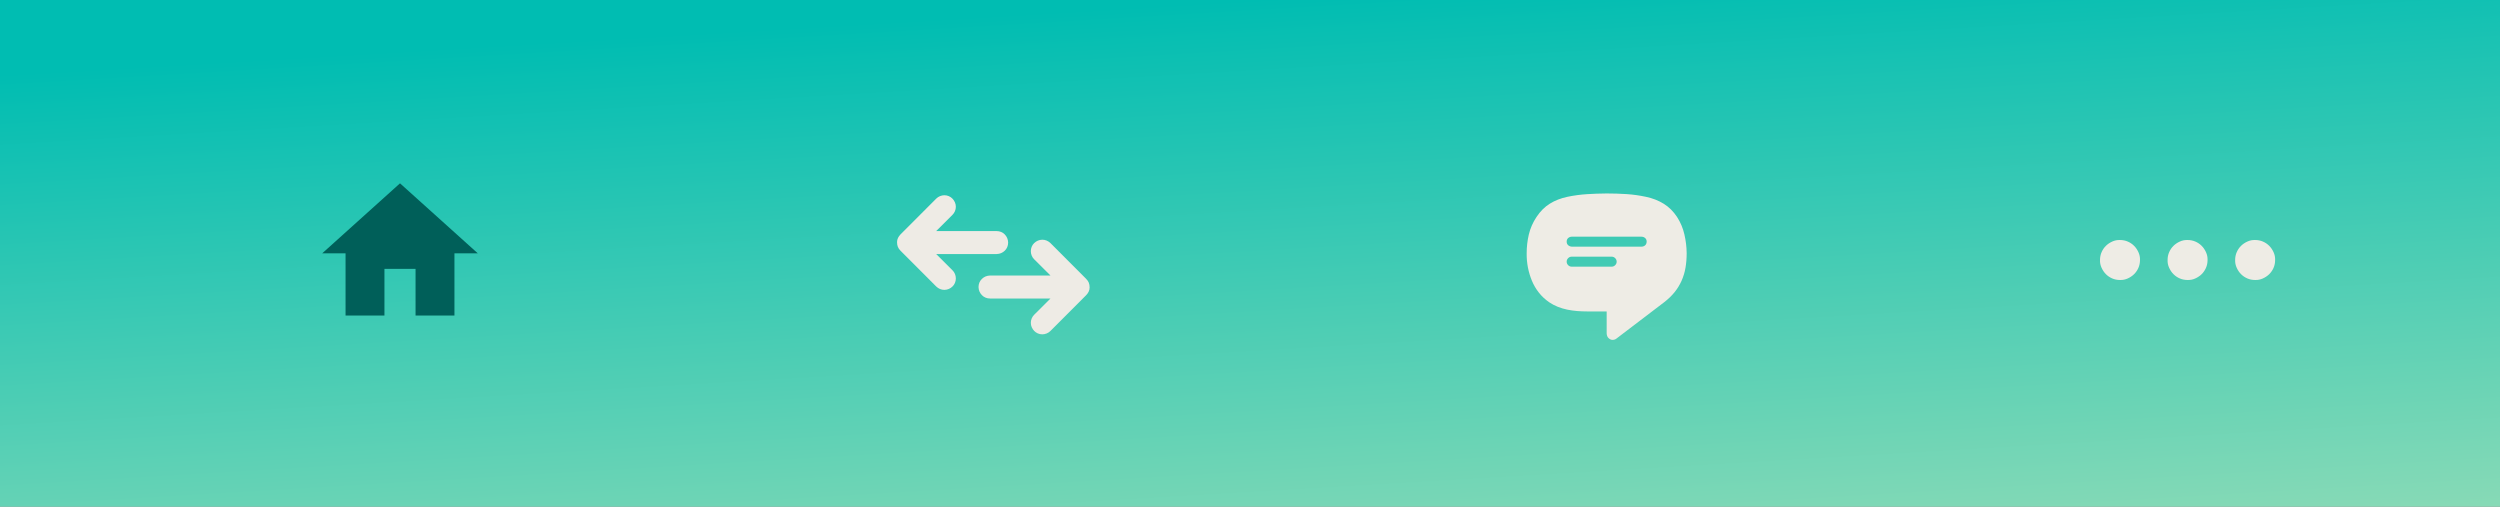 <svg width="375" height="76" viewBox="0 0 375 76" fill="none" xmlns="http://www.w3.org/2000/svg">
<rect x="0" y="0" width="375" height="76" fill="#808080" stroke="none"/>
<rect width="375" height="76" fill="url(#paint0_linear_2524_558)"/>
<g clip-path="url(#clip0_2524_558)">
<path d="M151.221 36.384C151.221 36.622 151.178 36.845 151.091 37.054C151.004 37.263 150.879 37.446 150.717 37.602C150.554 37.759 150.372 37.88 150.169 37.967C149.966 38.054 149.742 38.101 149.499 38.106H140.427L142.871 40.542C143.034 40.698 143.158 40.884 143.245 41.098C143.332 41.313 143.376 41.533 143.376 41.76C143.376 41.997 143.332 42.22 143.245 42.429C143.158 42.638 143.034 42.821 142.871 42.977C142.709 43.134 142.526 43.255 142.324 43.342C142.121 43.429 141.897 43.476 141.654 43.482C141.428 43.482 141.21 43.438 141.001 43.351C140.793 43.264 140.604 43.139 140.436 42.977L135.087 37.619C134.896 37.428 134.76 37.231 134.678 37.028C134.597 36.825 134.557 36.587 134.557 36.315C134.557 36.089 134.606 35.877 134.704 35.68C134.803 35.483 134.931 35.306 135.087 35.149L140.436 29.792C140.599 29.629 140.787 29.505 141.001 29.418C141.216 29.331 141.436 29.287 141.663 29.287C141.9 29.287 142.123 29.334 142.332 29.426C142.541 29.519 142.721 29.644 142.871 29.8C143.022 29.957 143.144 30.14 143.237 30.348C143.33 30.557 143.376 30.78 143.376 31.018C143.376 31.244 143.332 31.462 143.245 31.67C143.158 31.879 143.034 32.065 142.871 32.227L140.427 34.662H149.499C149.737 34.662 149.96 34.706 150.169 34.793C150.377 34.88 150.56 35.004 150.717 35.167C150.873 35.329 150.995 35.512 151.082 35.715C151.169 35.918 151.215 36.141 151.221 36.384Z" fill="#EEEBE5"/>
</g>
<g clip-path="url(#clip1_2524_558)">
<path d="M146.779 43.053C146.779 42.815 146.822 42.592 146.909 42.383C146.996 42.175 147.121 41.992 147.283 41.836C147.446 41.679 147.628 41.557 147.831 41.47C148.034 41.383 148.258 41.337 148.501 41.331L157.573 41.331L155.129 38.896C154.966 38.739 154.842 38.554 154.755 38.339C154.668 38.124 154.624 37.904 154.624 37.678C154.624 37.44 154.668 37.217 154.755 37.008C154.842 36.8 154.966 36.617 155.129 36.46C155.291 36.304 155.474 36.182 155.676 36.095C155.879 36.008 156.103 35.962 156.346 35.956C156.572 35.956 156.79 35.999 156.999 36.086C157.207 36.173 157.396 36.298 157.564 36.46L162.913 41.818C163.104 42.009 163.24 42.206 163.322 42.41C163.403 42.612 163.443 42.85 163.443 43.123C163.443 43.349 163.394 43.56 163.296 43.758C163.197 43.955 163.069 44.132 162.913 44.288L157.564 49.646C157.401 49.808 157.213 49.933 156.999 50.02C156.784 50.107 156.564 50.15 156.337 50.15C156.1 50.15 155.877 50.104 155.668 50.011C155.459 49.918 155.279 49.794 155.129 49.637C154.978 49.481 154.856 49.298 154.763 49.089C154.67 48.88 154.624 48.657 154.624 48.419C154.624 48.193 154.668 47.976 154.755 47.767C154.842 47.558 154.966 47.373 155.129 47.211L157.573 44.775L148.501 44.775C148.263 44.775 148.04 44.732 147.831 44.645C147.623 44.558 147.44 44.433 147.283 44.271C147.127 44.108 147.005 43.926 146.918 43.723C146.831 43.52 146.785 43.297 146.779 43.053Z" fill="#EEEBE5"/>
</g>
<path d="M57.667 47.333V40.333H62.333V47.333H68.167V38H71.667L60 27.5L48.333 38H51.833V47.333H57.667Z" fill="#005F59"/>
<g clip-path="url(#clip2_2524_558)">
<path d="M318 36.002C318.422 36.002 318.812 36.08 319.171 36.236C319.53 36.392 319.843 36.603 320.108 36.869C320.373 37.134 320.592 37.454 320.764 37.829C320.936 38.204 321.014 38.594 320.998 39C320.998 39.422 320.92 39.812 320.764 40.171C320.608 40.53 320.397 40.843 320.131 41.108C319.866 41.373 319.546 41.592 319.171 41.764C318.796 41.936 318.406 42.014 318 41.998C317.578 41.998 317.188 41.92 316.829 41.764C316.47 41.608 316.157 41.397 315.892 41.131C315.627 40.866 315.408 40.546 315.236 40.171C315.064 39.796 314.986 39.406 315.002 39C315.002 38.578 315.08 38.188 315.236 37.829C315.392 37.47 315.603 37.157 315.869 36.892C316.134 36.627 316.454 36.408 316.829 36.236C317.204 36.064 317.594 35.986 318 36.002ZM328.136 36.002C328.557 36.002 328.948 36.08 329.307 36.236C329.666 36.392 329.978 36.603 330.244 36.869C330.509 37.134 330.728 37.454 330.899 37.829C331.071 38.204 331.149 38.594 331.134 39C331.134 39.422 331.056 39.812 330.899 40.171C330.743 40.53 330.532 40.843 330.267 41.108C330.002 41.373 329.681 41.592 329.307 41.764C328.932 41.936 328.542 42.014 328.136 41.998C327.714 41.998 327.324 41.92 326.964 41.764C326.605 41.608 326.293 41.397 326.028 41.131C325.762 40.866 325.544 40.546 325.372 40.171C325.2 39.796 325.122 39.406 325.138 39C325.138 38.578 325.216 38.188 325.372 37.829C325.528 37.47 325.739 37.157 326.004 36.892C326.27 36.627 326.59 36.408 326.964 36.236C327.339 36.064 327.73 35.986 328.136 36.002ZM338.271 36.002C338.693 36.002 339.083 36.08 339.442 36.236C339.801 36.392 340.114 36.603 340.379 36.869C340.645 37.134 340.863 37.454 341.035 37.829C341.207 38.204 341.285 38.594 341.269 39C341.269 39.422 341.191 39.812 341.035 40.171C340.879 40.53 340.668 40.843 340.403 41.108C340.137 41.373 339.817 41.592 339.442 41.764C339.068 41.936 338.677 42.014 338.271 41.998C337.85 41.998 337.459 41.92 337.1 41.764C336.741 41.608 336.429 41.397 336.163 41.131C335.898 40.866 335.679 40.546 335.507 40.171C335.336 39.796 335.258 39.406 335.273 39C335.273 38.578 335.351 38.188 335.507 37.829C335.664 37.47 335.874 37.157 336.14 36.892C336.405 36.627 336.725 36.408 337.1 36.236C337.475 36.064 337.865 35.986 338.271 36.002Z" fill="#EEECE5"/>
</g>
<g clip-path="url(#clip3_2524_558)">
<path d="M241 29.02C241.992 29.02 242.977 29.051 243.953 29.113C244.93 29.176 245.91 29.312 246.895 29.523C247.871 29.727 248.754 30.07 249.543 30.555C250.332 31.039 251.004 31.703 251.559 32.547C252.074 33.344 252.441 34.215 252.66 35.16C252.879 36.105 252.992 37.051 253 37.996C253 38.762 252.941 39.484 252.824 40.164C252.707 40.844 252.512 41.492 252.238 42.109C251.965 42.727 251.613 43.301 251.184 43.832C250.754 44.363 250.23 44.867 249.613 45.344C248.41 46.266 247.215 47.176 246.027 48.074C244.84 48.973 243.645 49.883 242.441 50.805C242.285 50.922 242.102 50.98 241.891 50.98C241.758 50.98 241.641 50.953 241.539 50.898C241.437 50.844 241.344 50.773 241.258 50.688C241.172 50.602 241.109 50.5 241.07 50.383C241.031 50.266 241.008 50.145 241 50.02V46.715H238.023C237.547 46.715 237.062 46.695 236.57 46.656C236.078 46.617 235.586 46.547 235.094 46.445C234.602 46.344 234.129 46.203 233.676 46.023C233.223 45.844 232.793 45.617 232.387 45.344C231.777 44.922 231.258 44.438 230.828 43.891C230.398 43.344 230.051 42.75 229.785 42.109C229.52 41.469 229.32 40.805 229.187 40.117C229.055 39.43 228.992 38.723 229 37.996C229 37.027 229.109 36.082 229.328 35.16C229.547 34.238 229.93 33.367 230.477 32.547C231.039 31.695 231.703 31.031 232.469 30.555C233.234 30.078 234.113 29.734 235.105 29.523C236.082 29.32 237.059 29.188 238.035 29.125C239.012 29.062 240 29.027 241 29.02ZM241.75 40C241.953 40 242.129 39.926 242.277 39.777C242.426 39.629 242.5 39.453 242.5 39.25C242.5 39.047 242.426 38.871 242.277 38.723C242.129 38.574 241.953 38.5 241.75 38.5H235.75C235.547 38.5 235.371 38.574 235.223 38.723C235.074 38.871 235 39.047 235 39.25C235 39.453 235.074 39.629 235.223 39.777C235.371 39.926 235.547 40 235.75 40H241.75ZM246.203 37C246.43 37 246.617 36.934 246.766 36.801C246.914 36.668 246.992 36.484 247 36.25C247 36.023 246.926 35.844 246.777 35.711C246.629 35.578 246.437 35.508 246.203 35.5H235.797C235.578 35.5 235.391 35.566 235.234 35.699C235.078 35.832 235 36.016 235 36.25C235 36.477 235.078 36.656 235.234 36.789C235.391 36.922 235.578 36.992 235.797 37H246.203Z" fill="#EEECE5"/>
</g>
<defs>
<linearGradient id="paint0_linear_2524_558" x1="187.5" y1="1.10288e-06" x2="195" y2="126" gradientUnits="userSpaceOnUse">
<stop stop-color="#00BDB2"/>
<stop offset="1" stop-color="#C4E7B8"/>
</linearGradient>
<clipPath id="clip0_2524_558">
<rect width="17.812" height="17.812" fill="white" transform="translate(134 28)"/>
</clipPath>
<clipPath id="clip1_2524_558">
<rect width="17.812" height="17.812" fill="white" transform="translate(164 51.438) rotate(180)"/>
</clipPath>
<clipPath id="clip2_2524_558">
<rect width="28" height="28" fill="white" transform="translate(315 24)"/>
</clipPath>
<clipPath id="clip3_2524_558">
<rect width="24" height="24" fill="white" transform="translate(229 28)"/>
</clipPath>
</defs>
</svg>
